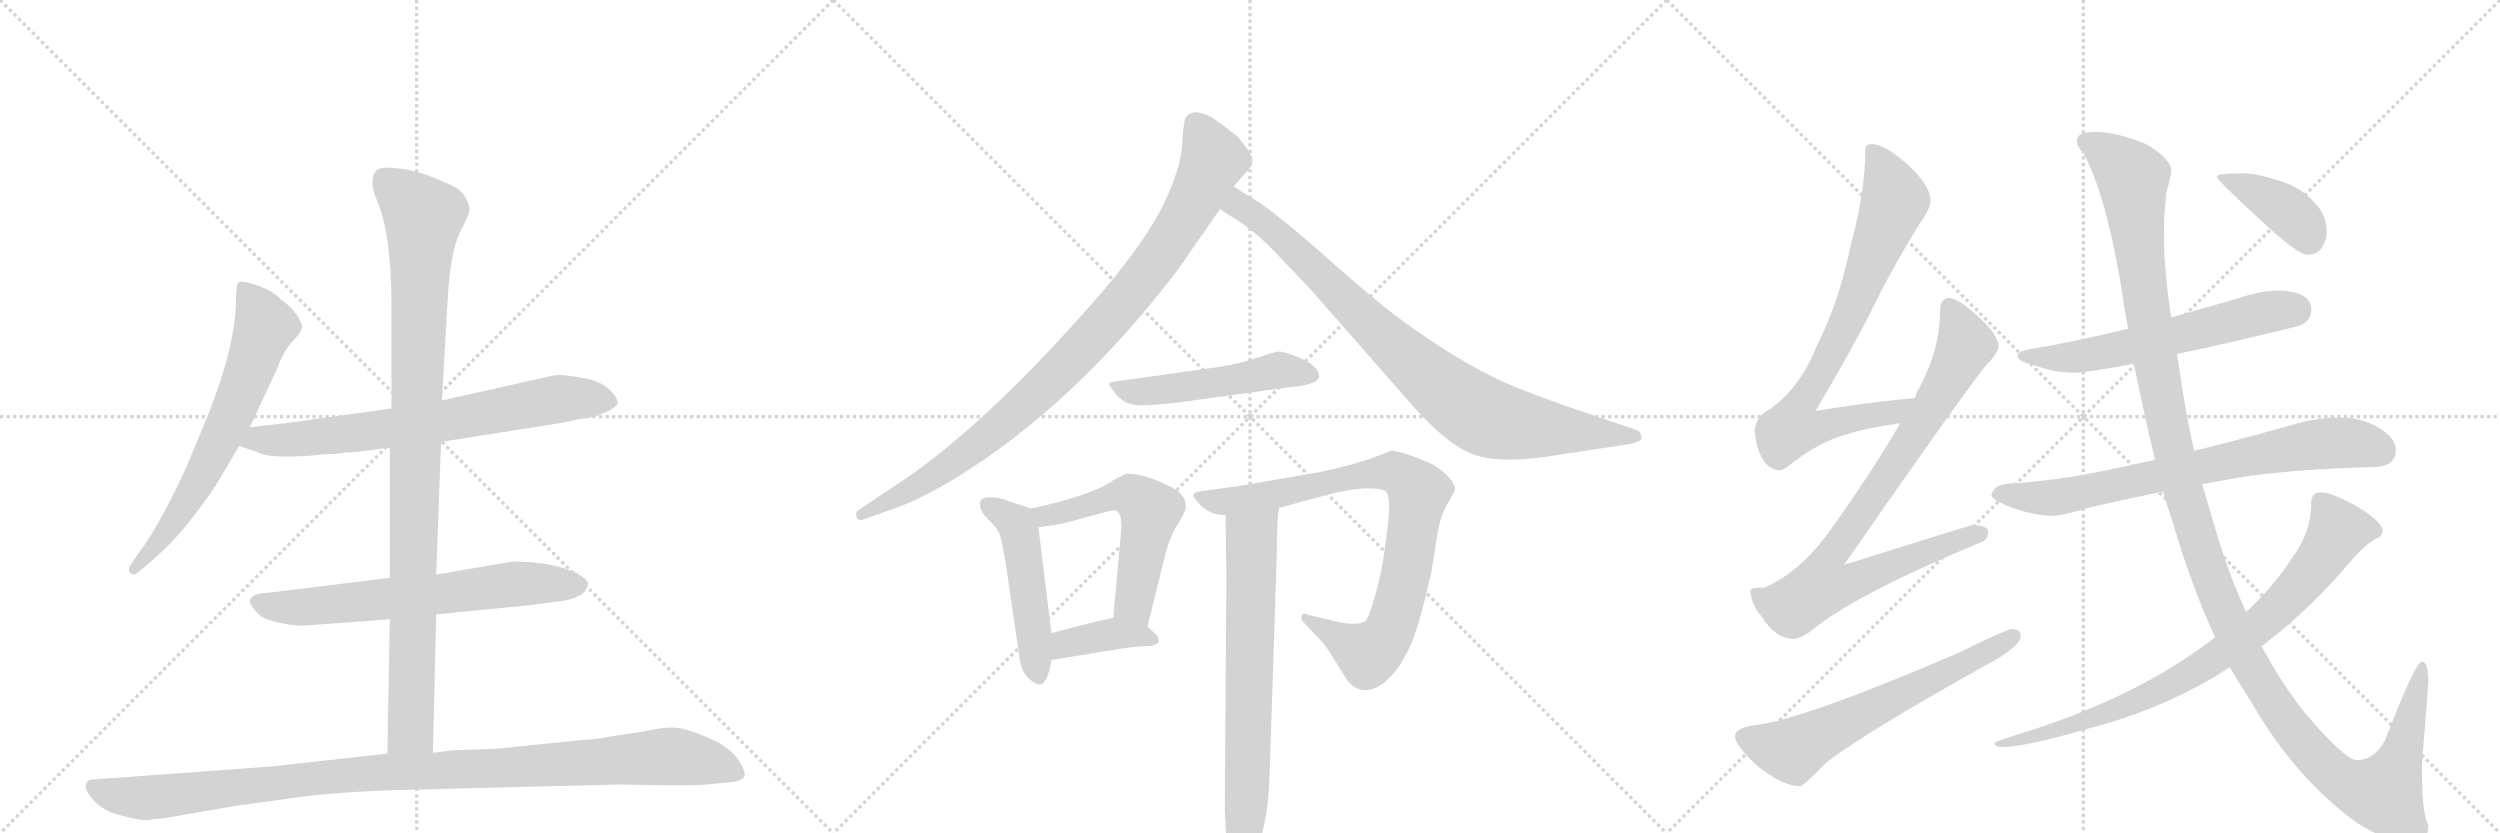 <svg version="1.1" viewBox="0 0 3072 1024" xmlns="http://www.w3.org/2000/svg">
  <g stroke="lightgray" stroke-dasharray="1,1" stroke-width="1" transform="scale(4, 4)">
    <line x1="0" y1="0" x2="256" y2="256"></line>
    <line x1="256" y1="0" x2="0" y2="256"></line>
    <line x1="128" y1="0" x2="128" y2="256"></line>
    <line x1="0" y1="128" x2="256" y2="128"></line>
    <line x1="256" y1="0" x2="512" y2="256"></line>
    <line x1="512" y1="0" x2="256" y2="256"></line>
    <line x1="384" y1="0" x2="384" y2="256"></line>
    <line x1="256" y1="128" x2="512" y2="128"></line>
    <line x1="512" y1="0" x2="768" y2="256"></line>
    <line x1="768" y1="0" x2="512" y2="256"></line>
    <line x1="640" y1="0" x2="640" y2="256"></line>
    <line x1="512" y1="128" x2="768" y2="128"></line>
  </g>
<g transform="scale(1, -1) translate(0, -850)">
   <style type="text/css">
    @keyframes keyframes0 {
      from {
       stroke: black;
       stroke-dashoffset: 654;
       stroke-width: 128;
       }
       68% {
       animation-timing-function: step-end;
       stroke: black;
       stroke-dashoffset: 0;
       stroke-width: 128;
       }
       to {
       stroke: black;
       stroke-width: 1024;
       }
       }
       #make-me-a-hanzi-animation-0 {
         animation: keyframes0 0.782s both;
         animation-delay: 0s;
         animation-timing-function: linear;
       }
    @keyframes keyframes1 {
      from {
       stroke: black;
       stroke-dashoffset: 709;
       stroke-width: 128;
       }
       70% {
       animation-timing-function: step-end;
       stroke: black;
       stroke-dashoffset: 0;
       stroke-width: 128;
       }
       to {
       stroke: black;
       stroke-width: 1024;
       }
       }
       #make-me-a-hanzi-animation-1 {
         animation: keyframes1 0.827s both;
         animation-delay: 0.782s;
         animation-timing-function: linear;
       }
    @keyframes keyframes2 {
      from {
       stroke: black;
       stroke-dashoffset: 652;
       stroke-width: 128;
       }
       68% {
       animation-timing-function: step-end;
       stroke: black;
       stroke-dashoffset: 0;
       stroke-width: 128;
       }
       to {
       stroke: black;
       stroke-width: 1024;
       }
       }
       #make-me-a-hanzi-animation-2 {
         animation: keyframes2 0.781s both;
         animation-delay: 1.609s;
         animation-timing-function: linear;
       }
    @keyframes keyframes3 {
      from {
       stroke: black;
       stroke-dashoffset: 983;
       stroke-width: 128;
       }
       76% {
       animation-timing-function: step-end;
       stroke: black;
       stroke-dashoffset: 0;
       stroke-width: 128;
       }
       to {
       stroke: black;
       stroke-width: 1024;
       }
       }
       #make-me-a-hanzi-animation-3 {
         animation: keyframes3 1.05s both;
         animation-delay: 2.39s;
         animation-timing-function: linear;
       }
    @keyframes keyframes4 {
      from {
       stroke: black;
       stroke-dashoffset: 1057;
       stroke-width: 128;
       }
       77% {
       animation-timing-function: step-end;
       stroke: black;
       stroke-dashoffset: 0;
       stroke-width: 128;
       }
       to {
       stroke: black;
       stroke-width: 1024;
       }
       }
       #make-me-a-hanzi-animation-4 {
         animation: keyframes4 1.11s both;
         animation-delay: 3.44s;
         animation-timing-function: linear;
       }
    @keyframes keyframes5 {
      from {
       stroke: black;
       stroke-dashoffset: 930;
       stroke-width: 128;
       }
       75% {
       animation-timing-function: step-end;
       stroke: black;
       stroke-dashoffset: 0;
       stroke-width: 128;
       }
       to {
       stroke: black;
       stroke-width: 1024;
       }
       }
       #make-me-a-hanzi-animation-5 {
         animation: keyframes5 1.007s both;
         animation-delay: 4.55s;
         animation-timing-function: linear;
       }
    @keyframes keyframes6 {
      from {
       stroke: black;
       stroke-dashoffset: 858;
       stroke-width: 128;
       }
       74% {
       animation-timing-function: step-end;
       stroke: black;
       stroke-dashoffset: 0;
       stroke-width: 128;
       }
       to {
       stroke: black;
       stroke-width: 1024;
       }
       }
       #make-me-a-hanzi-animation-6 {
         animation: keyframes6 0.948s both;
         animation-delay: 5.557s;
         animation-timing-function: linear;
       }
    @keyframes keyframes7 {
      from {
       stroke: black;
       stroke-dashoffset: 504;
       stroke-width: 128;
       }
       62% {
       animation-timing-function: step-end;
       stroke: black;
       stroke-dashoffset: 0;
       stroke-width: 128;
       }
       to {
       stroke: black;
       stroke-width: 1024;
       }
       }
       #make-me-a-hanzi-animation-7 {
         animation: keyframes7 0.66s both;
         animation-delay: 6.505s;
         animation-timing-function: linear;
       }
    @keyframes keyframes8 {
      from {
       stroke: black;
       stroke-dashoffset: 488;
       stroke-width: 128;
       }
       61% {
       animation-timing-function: step-end;
       stroke: black;
       stroke-dashoffset: 0;
       stroke-width: 128;
       }
       to {
       stroke: black;
       stroke-width: 1024;
       }
       }
       #make-me-a-hanzi-animation-8 {
         animation: keyframes8 0.647s both;
         animation-delay: 7.165s;
         animation-timing-function: linear;
       }
    @keyframes keyframes9 {
      from {
       stroke: black;
       stroke-dashoffset: 540;
       stroke-width: 128;
       }
       64% {
       animation-timing-function: step-end;
       stroke: black;
       stroke-dashoffset: 0;
       stroke-width: 128;
       }
       to {
       stroke: black;
       stroke-width: 1024;
       }
       }
       #make-me-a-hanzi-animation-9 {
         animation: keyframes9 0.689s both;
         animation-delay: 7.812s;
         animation-timing-function: linear;
       }
    @keyframes keyframes10 {
      from {
       stroke: black;
       stroke-dashoffset: 384;
       stroke-width: 128;
       }
       56% {
       animation-timing-function: step-end;
       stroke: black;
       stroke-dashoffset: 0;
       stroke-width: 128;
       }
       to {
       stroke: black;
       stroke-width: 1024;
       }
       }
       #make-me-a-hanzi-animation-10 {
         animation: keyframes10 0.562s both;
         animation-delay: 8.502s;
         animation-timing-function: linear;
       }
    @keyframes keyframes11 {
      from {
       stroke: black;
       stroke-dashoffset: 838;
       stroke-width: 128;
       }
       73% {
       animation-timing-function: step-end;
       stroke: black;
       stroke-dashoffset: 0;
       stroke-width: 128;
       }
       to {
       stroke: black;
       stroke-width: 1024;
       }
       }
       #make-me-a-hanzi-animation-11 {
         animation: keyframes11 0.932s both;
         animation-delay: 9.064s;
         animation-timing-function: linear;
       }
    @keyframes keyframes12 {
      from {
       stroke: black;
       stroke-dashoffset: 703;
       stroke-width: 128;
       }
       70% {
       animation-timing-function: step-end;
       stroke: black;
       stroke-dashoffset: 0;
       stroke-width: 128;
       }
       to {
       stroke: black;
       stroke-width: 1024;
       }
       }
       #make-me-a-hanzi-animation-12 {
         animation: keyframes12 0.822s both;
         animation-delay: 9.996s;
         animation-timing-function: linear;
       }
    @keyframes keyframes13 {
      from {
       stroke: black;
       stroke-dashoffset: 779;
       stroke-width: 128;
       }
       72% {
       animation-timing-function: step-end;
       stroke: black;
       stroke-dashoffset: 0;
       stroke-width: 128;
       }
       to {
       stroke: black;
       stroke-width: 1024;
       }
       }
       #make-me-a-hanzi-animation-13 {
         animation: keyframes13 0.884s both;
         animation-delay: 10.818s;
         animation-timing-function: linear;
       }
    @keyframes keyframes14 {
      from {
       stroke: black;
       stroke-dashoffset: 859;
       stroke-width: 128;
       }
       74% {
       animation-timing-function: step-end;
       stroke: black;
       stroke-dashoffset: 0;
       stroke-width: 128;
       }
       to {
       stroke: black;
       stroke-width: 1024;
       }
       }
       #make-me-a-hanzi-animation-14 {
         animation: keyframes14 0.949s both;
         animation-delay: 11.702s;
         animation-timing-function: linear;
       }
    @keyframes keyframes15 {
      from {
       stroke: black;
       stroke-dashoffset: 623;
       stroke-width: 128;
       }
       67% {
       animation-timing-function: step-end;
       stroke: black;
       stroke-dashoffset: 0;
       stroke-width: 128;
       }
       to {
       stroke: black;
       stroke-width: 1024;
       }
       }
       #make-me-a-hanzi-animation-15 {
         animation: keyframes15 0.757s both;
         animation-delay: 12.651s;
         animation-timing-function: linear;
       }
    @keyframes keyframes16 {
      from {
       stroke: black;
       stroke-dashoffset: 597;
       stroke-width: 128;
       }
       66% {
       animation-timing-function: step-end;
       stroke: black;
       stroke-dashoffset: 0;
       stroke-width: 128;
       }
       to {
       stroke: black;
       stroke-width: 1024;
       }
       }
       #make-me-a-hanzi-animation-16 {
         animation: keyframes16 0.736s both;
         animation-delay: 13.408s;
         animation-timing-function: linear;
       }
    @keyframes keyframes17 {
      from {
       stroke: black;
       stroke-dashoffset: 735;
       stroke-width: 128;
       }
       71% {
       animation-timing-function: step-end;
       stroke: black;
       stroke-dashoffset: 0;
       stroke-width: 128;
       }
       to {
       stroke: black;
       stroke-width: 1024;
       }
       }
       #make-me-a-hanzi-animation-17 {
         animation: keyframes17 0.848s both;
         animation-delay: 14.144s;
         animation-timing-function: linear;
       }
    @keyframes keyframes18 {
      from {
       stroke: black;
       stroke-dashoffset: 1352;
       stroke-width: 128;
       }
       81% {
       animation-timing-function: step-end;
       stroke: black;
       stroke-dashoffset: 0;
       stroke-width: 128;
       }
       to {
       stroke: black;
       stroke-width: 1024;
       }
       }
       #make-me-a-hanzi-animation-18 {
         animation: keyframes18 1.35s both;
         animation-delay: 14.992s;
         animation-timing-function: linear;
       }
    @keyframes keyframes19 {
      from {
       stroke: black;
       stroke-dashoffset: 805;
       stroke-width: 128;
       }
       72% {
       animation-timing-function: step-end;
       stroke: black;
       stroke-dashoffset: 0;
       stroke-width: 128;
       }
       to {
       stroke: black;
       stroke-width: 1024;
       }
       }
       #make-me-a-hanzi-animation-19 {
         animation: keyframes19 0.905s both;
         animation-delay: 16.343s;
         animation-timing-function: linear;
       }
    @keyframes keyframes20 {
      from {
       stroke: black;
       stroke-dashoffset: 395;
       stroke-width: 128;
       }
       56% {
       animation-timing-function: step-end;
       stroke: black;
       stroke-dashoffset: 0;
       stroke-width: 128;
       }
       to {
       stroke: black;
       stroke-width: 1024;
       }
       }
       #make-me-a-hanzi-animation-20 {
         animation: keyframes20 0.571s both;
         animation-delay: 17.248s;
         animation-timing-function: linear;
       }
</style>
<path d="M 307 325 L 341 398 Q 347 416 358 429 Q 370 441 371 447 Q 372 452 364 464 Q 356 475 345 482 Q 338 491 317 499 Q 297 506 293 503 Q 290 500 290 482 Q 290 427 256 341 L 229 276 Q 195 202 170 170 L 162 158 Q 156 150 160 146 Q 164 142 170 147 L 183 158 Q 214 184 238 216 Q 262 247 272 265 L 294 302 L 307 325 Z" fill="lightgray"></path> 
<path d="M 542 307 L 688 330 L 712 335 Q 733 337 740 342 Q 759 349 759 356 Q 758 363 747 373 Q 737 382 714 386 Q 691 390 682 389 L 543 358 L 481 348 L 380 334 Q 370 332 307 325 C 277 322 266 312 294 302 L 320 293 Q 331 287 382 290 L 399 292 Q 417 292 423 294 Q 429 293 479 300 L 542 307 Z" fill="lightgray"></path> 
<path d="M 536 95 L 648 106 L 694 112 Q 720 117 722 131 Q 725 137 708 146 Q 677 160 630 160 L 536 144 L 479 140 L 333 122 Q 310 121 308 114 Q 305 109 312 102 Q 318 93 328 89 Q 358 79 384 82 L 479 89 L 536 95 Z" fill="lightgray"></path> 
<path d="M 532 -75 L 536 95 L 536 144 L 542 307 L 543 358 L 550 480 Q 553 539 565 564 Q 578 589 577 594 Q 577 598 571 609 Q 565 619 546 626 Q 511 643 477 644 Q 458 645 458 628 Q 456 620 464 602 Q 481 560 481 476 L 481 348 L 479 300 L 479 140 L 479 89 L 476 -76 C 475 -106 531 -105 532 -75 Z" fill="lightgray"></path> 
<path d="M 198 -156 L 291 -140 L 357 -131 Q 402 -124 481 -121 L 762 -114 Q 853 -116 868 -114 L 900 -111 Q 912 -109 915 -104 Q 916 -97 908 -85 Q 901 -73 882 -62 Q 844 -44 827 -44 Q 811 -44 796 -48 L 750 -55 Q 739 -58 718 -59 L 610 -70 L 556 -72 L 532 -75 L 476 -76 L 332 -92 L 112 -108 Q 108 -108 106 -113 Q 104 -119 108 -124 Q 121 -145 145 -151 Q 169 -158 183 -158 Q 187 -156 198 -156 Z" fill="lightgray"></path> 
<path d="M 1455 697 Q 1454 693 1453 680 Q 1453 649 1433 606 Q 1414 562 1355 492 Q 1219 335 1113 262 L 1056 224 Q 1052 222 1052 218 Q 1052 211 1059 211 L 1093 223 Q 1129 235 1175 263 Q 1320 352 1447 518 L 1499 593 L 1516 621 L 1537 645 Q 1538 647 1539 653 Q 1540 659 1521 682 Q 1510 691 1489 706 Q 1478 712 1468 712 Q 1455 710 1455 697 Z" fill="lightgray"></path> 
<path d="M 1499 593 L 1527 575 Q 1547 561 1567 540 L 1609 496 L 1731 357 Q 1774 307 1807 293 Q 1841 278 1921 292 L 2000 304 Q 2016 307 2017 311 Q 2017 320 2010 322 L 1945 344 Q 1909 356 1868 372 Q 1827 388 1779 418 Q 1732 448 1701 473 Q 1671 497 1623 540 Q 1575 582 1549 600 L 1516 621 C 1491 637 1474 609 1499 593 Z" fill="lightgray"></path> 
<path d="M 1497 399 L 1369 381 Q 1363 380 1363 378 Q 1363 376 1368 370 Q 1380 352 1400 352 Q 1421 352 1452 356 L 1583 374 Q 1619 377 1621 387 Q 1621 399 1600 409 Q 1579 418 1572 418 Q 1566 418 1547 411 Q 1528 404 1497 399 Z" fill="lightgray"></path> 
<path d="M 1267 225 L 1240 234 Q 1230 239 1217 239 Q 1204 239 1204 231 Q 1204 222 1214 212 Q 1225 202 1228 194 Q 1232 185 1238 143 L 1252 47 Q 1254 29 1260 21 Q 1270 9 1278 9 Q 1287 9 1292 39 L 1292 72 L 1276 202 C 1273 223 1273 223 1267 225 Z" fill="lightgray"></path> 
<path d="M 1410 80 L 1431 165 Q 1436 187 1446 204 Q 1457 221 1457 226 Q 1458 241 1442 250 Q 1408 268 1385 268 Q 1383 268 1368 260 Q 1344 242 1267 225 C 1238 218 1246 198 1276 202 L 1290 204 Q 1302 205 1333 214 Q 1365 223 1369 223 Q 1378 223 1378 202 L 1368 91 C 1365 61 1403 51 1410 80 Z" fill="lightgray"></path> 
<path d="M 1292 39 L 1378 53 Q 1398 56 1408 56 Q 1419 56 1424 61 Q 1424 66 1421 70 L 1410 80 C 1392 96 1392 96 1368 91 Q 1344 86 1292 72 C 1263 64 1262 34 1292 39 Z" fill="lightgray"></path> 
<path d="M 1572 226 L 1616 238 Q 1655 249 1678 250 Q 1701 250 1704 245 Q 1707 239 1707 227 Q 1707 215 1702 178 Q 1697 141 1689 116 Q 1682 91 1678 87 Q 1667 79 1631 89 L 1609 94 Q 1599 99 1599 90 Q 1599 88 1606 81 L 1621 65 Q 1625 62 1635 47 L 1651 21 Q 1662 2 1677 2 Q 1692 2 1705 15 Q 1719 28 1727 45 Q 1741 66 1759 148 L 1766 192 Q 1769 213 1778 230 Q 1788 246 1788 249 Q 1788 252 1786 255 Q 1786 257 1780 264 Q 1775 270 1761 279 Q 1724 296 1709 296 L 1691 289 Q 1665 279 1622 270 L 1524 253 L 1473 246 Q 1467 244 1466 242 Q 1466 240 1471 234 Q 1484 217 1506 217 L 1572 226 Z" fill="lightgray"></path> 
<path d="M 1506 217 L 1507 141 L 1505 -146 L 1507 -181 Q 1507 -204 1512 -214 Q 1521 -235 1535 -216 Q 1558 -173 1560 -104 L 1569 170 Q 1569 217 1572 226 C 1576 256 1506 247 1506 217 Z" fill="lightgray"></path> 
<path d="M 2353 361 Q 2291 355 2231 345 Q 2278 425 2300 469 Q 2324 519 2360 577 Q 2372 593 2372 604 Q 2372 622 2345 647 Q 2316 673 2300 673 Q 2292 673 2292 665 Q 2292 614 2274 548 Q 2260 479 2232 424 Q 2212 374 2176 348 Q 2158 339 2156 321 Q 2161 274 2187 272 Q 2192 272 2205 283 Q 2237 307 2265 315 Q 2292 324 2335 330 C 2365 335 2383 364 2353 361 Z" fill="lightgray"></path> 
<path d="M 2395 484 Q 2384 483 2384 469 Q 2384 419 2356 369 Q 2355 367 2353 361 L 2335 330 Q 2298 266 2245 193 Q 2210 146 2168 128 Q 2152 128 2151 125 Q 2151 108 2165 92 Q 2182 65 2204 65 Q 2214 65 2232 80 Q 2288 123 2435 184 Q 2443 187 2443 197 Q 2443 204 2424 205 Q 2416 203 2266 156 Q 2407 359 2441 402 Q 2454 414 2456 425 Q 2454 440 2432 460 Q 2407 483 2395 484 Z" fill="lightgray"></path> 
<path d="M 2472 77 Q 2466 77 2407 48 Q 2219 -33 2158 -41 Q 2132 -44 2132 -55 Q 2132 -65 2157 -89 Q 2189 -116 2212 -116 Q 2216 -116 2244 -87 Q 2294 -49 2439 32 Q 2483 55 2483 69 Q 2483 77 2472 77 Z" fill="lightgray"></path> 
<path d="M 2800 493 Q 2778 493 2749 483 Q 2707 471 2668 460 L 2615 446 Q 2549 430 2495 421 Q 2479 418 2479 413 Q 2479 406 2500 401 Q 2525 392 2548 392 Q 2564 392 2622 403 L 2675 415 Q 2733 427 2823 449 Q 2840 454 2840 469 Q 2840 492 2800 493 Z" fill="lightgray"></path> 
<path d="M 2648 285 Q 2608 276 2573 269 Q 2527 260 2475 256 Q 2449 256 2447 241 Q 2449 236 2465 229 Q 2492 218 2519 216 Q 2534 216 2570 227 Q 2609 236 2658 246 L 2706 255 Q 2732 260 2762 265 Q 2831 274 2915 276 Q 2944 276 2944 297 Q 2944 312 2922 325 Q 2901 337 2875 337 Q 2847 337 2817 328 Q 2753 310 2696 296 L 2648 285 Z" fill="lightgray"></path> 
<path d="M 2668 460 Q 2659 519 2659 562 Q 2659 587 2662 613 Q 2668 635 2668 640 Q 2668 655 2637 673 Q 2600 688 2575 688 Q 2552 688 2552 677 Q 2552 670 2561 660 Q 2587 612 2606 501 Q 2610 473 2615 446 L 2622 403 Q 2635 340 2648 285 L 2658 246 Q 2663 228 2669 211 Q 2693 129 2722 67 L 2740 30 Q 2753 8 2766 -12 Q 2820 -106 2896 -161 Q 2938 -187 2963 -187 Q 2984 -187 2984 -164 Q 2976 -152 2976 -91 L 2984 12 Q 2984 37 2976 37 Q 2968 37 2931 -59 Q 2918 -84 2896 -84 Q 2882 -84 2834 -28 Q 2806 6 2779 56 L 2760 98 Q 2740 141 2724 194 Q 2715 224 2706 255 L 2696 296 Q 2685 347 2678 396 Q 2677 404 2675 415 L 2668 460 Z" fill="lightgray"></path> 
<path d="M 2722 67 Q 2632 -3 2497 -47 Q 2451 -61 2451 -63 Q 2451 -68 2460 -68 Q 2488 -68 2567 -45 Q 2649 -24 2721 18 Q 2730 24 2740 30 L 2779 56 Q 2833 96 2884 155 Q 2909 185 2924 190 Q 2928 195 2928 197 Q 2928 209 2894 229 Q 2865 245 2852 245 Q 2840 245 2840 232 Q 2840 195 2816 164 Q 2798 134 2760 98 L 2722 67 Z" fill="lightgray"></path> 
<path d="M 2756 637 Q 2724 637 2724 633 Q 2724 629 2774 583 Q 2823 537 2835 537 Q 2846 537 2852 544 Q 2859 554 2859 564 Q 2859 586 2845 600 Q 2827 621 2797 629 Q 2773 637 2756 637 Z" fill="lightgray"></path> 
      <clipPath id="make-me-a-hanzi-clip-0">
      <path d="M 307 325 L 341 398 Q 347 416 358 429 Q 370 441 371 447 Q 372 452 364 464 Q 356 475 345 482 Q 338 491 317 499 Q 297 506 293 503 Q 290 500 290 482 Q 290 427 256 341 L 229 276 Q 195 202 170 170 L 162 158 Q 156 150 160 146 Q 164 142 170 147 L 183 158 Q 214 184 238 216 Q 262 247 272 265 L 294 302 L 307 325 Z" fill="lightgray"></path>
      </clipPath>
      <path clip-path="url(#make-me-a-hanzi-clip-0)" d="M 297 498 L 319 466 L 325 446 L 301 380 L 239 248 L 194 182 L 165 151 " fill="none" id="make-me-a-hanzi-animation-0" stroke-dasharray="526 1052" stroke-linecap="round"></path>

      <clipPath id="make-me-a-hanzi-clip-1">
      <path d="M 542 307 L 688 330 L 712 335 Q 733 337 740 342 Q 759 349 759 356 Q 758 363 747 373 Q 737 382 714 386 Q 691 390 682 389 L 543 358 L 481 348 L 380 334 Q 370 332 307 325 C 277 322 266 312 294 302 L 320 293 Q 331 287 382 290 L 399 292 Q 417 292 423 294 Q 429 293 479 300 L 542 307 Z" fill="lightgray"></path>
      </clipPath>
      <path clip-path="url(#make-me-a-hanzi-clip-1)" d="M 302 305 L 318 311 L 370 309 L 545 332 L 686 360 L 750 357 " fill="none" id="make-me-a-hanzi-animation-1" stroke-dasharray="581 1162" stroke-linecap="round"></path>

      <clipPath id="make-me-a-hanzi-clip-2">
      <path d="M 536 95 L 648 106 L 694 112 Q 720 117 722 131 Q 725 137 708 146 Q 677 160 630 160 L 536 144 L 479 140 L 333 122 Q 310 121 308 114 Q 305 109 312 102 Q 318 93 328 89 Q 358 79 384 82 L 479 89 L 536 95 Z" fill="lightgray"></path>
      </clipPath>
      <path clip-path="url(#make-me-a-hanzi-clip-2)" d="M 317 110 L 365 103 L 638 133 L 711 131 " fill="none" id="make-me-a-hanzi-animation-2" stroke-dasharray="524 1048" stroke-linecap="round"></path>

      <clipPath id="make-me-a-hanzi-clip-3">
      <path d="M 532 -75 L 536 95 L 536 144 L 542 307 L 543 358 L 550 480 Q 553 539 565 564 Q 578 589 577 594 Q 577 598 571 609 Q 565 619 546 626 Q 511 643 477 644 Q 458 645 458 628 Q 456 620 464 602 Q 481 560 481 476 L 481 348 L 479 300 L 479 140 L 479 89 L 476 -76 C 475 -106 531 -105 532 -75 Z" fill="lightgray"></path>
      </clipPath>
      <path clip-path="url(#make-me-a-hanzi-clip-3)" d="M 473 629 L 520 584 L 505 -47 L 483 -69 " fill="none" id="make-me-a-hanzi-animation-3" stroke-dasharray="855 1710" stroke-linecap="round"></path>

      <clipPath id="make-me-a-hanzi-clip-4">
      <path d="M 198 -156 L 291 -140 L 357 -131 Q 402 -124 481 -121 L 762 -114 Q 853 -116 868 -114 L 900 -111 Q 912 -109 915 -104 Q 916 -97 908 -85 Q 901 -73 882 -62 Q 844 -44 827 -44 Q 811 -44 796 -48 L 750 -55 Q 739 -58 718 -59 L 610 -70 L 556 -72 L 532 -75 L 476 -76 L 332 -92 L 112 -108 Q 108 -108 106 -113 Q 104 -119 108 -124 Q 121 -145 145 -151 Q 169 -158 183 -158 Q 187 -156 198 -156 Z" fill="lightgray"></path>
      </clipPath>
      <path clip-path="url(#make-me-a-hanzi-clip-4)" d="M 115 -117 L 135 -126 L 180 -131 L 428 -102 L 821 -79 L 871 -87 L 908 -101 " fill="none" id="make-me-a-hanzi-animation-4" stroke-dasharray="929 1858" stroke-linecap="round"></path>

      <clipPath id="make-me-a-hanzi-clip-5">
      <path d="M 1455 697 Q 1454 693 1453 680 Q 1453 649 1433 606 Q 1414 562 1355 492 Q 1219 335 1113 262 L 1056 224 Q 1052 222 1052 218 Q 1052 211 1059 211 L 1093 223 Q 1129 235 1175 263 Q 1320 352 1447 518 L 1499 593 L 1516 621 L 1537 645 Q 1538 647 1539 653 Q 1540 659 1521 682 Q 1510 691 1489 706 Q 1478 712 1468 712 Q 1455 710 1455 697 Z" fill="lightgray"></path>
      </clipPath>
      <path clip-path="url(#make-me-a-hanzi-clip-5)" d="M 1469 698 L 1491 653 L 1452 577 L 1378 476 L 1303 395 L 1216 316 L 1132 255 L 1059 218 " fill="none" id="make-me-a-hanzi-animation-5" stroke-dasharray="802 1604" stroke-linecap="round"></path>

      <clipPath id="make-me-a-hanzi-clip-6">
      <path d="M 1499 593 L 1527 575 Q 1547 561 1567 540 L 1609 496 L 1731 357 Q 1774 307 1807 293 Q 1841 278 1921 292 L 2000 304 Q 2016 307 2017 311 Q 2017 320 2010 322 L 1945 344 Q 1909 356 1868 372 Q 1827 388 1779 418 Q 1732 448 1701 473 Q 1671 497 1623 540 Q 1575 582 1549 600 L 1516 621 C 1491 637 1474 609 1499 593 Z" fill="lightgray"></path>
      </clipPath>
      <path clip-path="url(#make-me-a-hanzi-clip-6)" d="M 1519 613 L 1524 597 L 1589 546 L 1696 439 L 1810 346 L 1839 333 L 1888 324 L 2010 315 " fill="none" id="make-me-a-hanzi-animation-6" stroke-dasharray="730 1460" stroke-linecap="round"></path>

      <clipPath id="make-me-a-hanzi-clip-7">
      <path d="M 1497 399 L 1369 381 Q 1363 380 1363 378 Q 1363 376 1368 370 Q 1380 352 1400 352 Q 1421 352 1452 356 L 1583 374 Q 1619 377 1621 387 Q 1621 399 1600 409 Q 1579 418 1572 418 Q 1566 418 1547 411 Q 1528 404 1497 399 Z" fill="lightgray"></path>
      </clipPath>
      <path clip-path="url(#make-me-a-hanzi-clip-7)" d="M 1368 376 L 1396 368 L 1501 380 L 1562 394 L 1612 390 " fill="none" id="make-me-a-hanzi-animation-7" stroke-dasharray="376 752" stroke-linecap="round"></path>

      <clipPath id="make-me-a-hanzi-clip-8">
      <path d="M 1267 225 L 1240 234 Q 1230 239 1217 239 Q 1204 239 1204 231 Q 1204 222 1214 212 Q 1225 202 1228 194 Q 1232 185 1238 143 L 1252 47 Q 1254 29 1260 21 Q 1270 9 1278 9 Q 1287 9 1292 39 L 1292 72 L 1276 202 C 1273 223 1273 223 1267 225 Z" fill="lightgray"></path>
      </clipPath>
      <path clip-path="url(#make-me-a-hanzi-clip-8)" d="M 1214 229 L 1249 206 L 1254 192 L 1276 18 " fill="none" id="make-me-a-hanzi-animation-8" stroke-dasharray="360 720" stroke-linecap="round"></path>

      <clipPath id="make-me-a-hanzi-clip-9">
      <path d="M 1410 80 L 1431 165 Q 1436 187 1446 204 Q 1457 221 1457 226 Q 1458 241 1442 250 Q 1408 268 1385 268 Q 1383 268 1368 260 Q 1344 242 1267 225 C 1238 218 1246 198 1276 202 L 1290 204 Q 1302 205 1333 214 Q 1365 223 1369 223 Q 1378 223 1378 202 L 1368 91 C 1365 61 1403 51 1410 80 Z" fill="lightgray"></path>
      </clipPath>
      <path clip-path="url(#make-me-a-hanzi-clip-9)" d="M 1279 223 L 1293 217 L 1374 242 L 1390 241 L 1407 230 L 1413 222 L 1393 113 L 1405 89 " fill="none" id="make-me-a-hanzi-animation-9" stroke-dasharray="412 824" stroke-linecap="round"></path>

      <clipPath id="make-me-a-hanzi-clip-10">
      <path d="M 1292 39 L 1378 53 Q 1398 56 1408 56 Q 1419 56 1424 61 Q 1424 66 1421 70 L 1410 80 C 1392 96 1392 96 1368 91 Q 1344 86 1292 72 C 1263 64 1262 34 1292 39 Z" fill="lightgray"></path>
      </clipPath>
      <path clip-path="url(#make-me-a-hanzi-clip-10)" d="M 1298 45 L 1310 59 L 1367 71 L 1418 64 " fill="none" id="make-me-a-hanzi-animation-10" stroke-dasharray="256 512" stroke-linecap="round"></path>

      <clipPath id="make-me-a-hanzi-clip-11">
      <path d="M 1572 226 L 1616 238 Q 1655 249 1678 250 Q 1701 250 1704 245 Q 1707 239 1707 227 Q 1707 215 1702 178 Q 1697 141 1689 116 Q 1682 91 1678 87 Q 1667 79 1631 89 L 1609 94 Q 1599 99 1599 90 Q 1599 88 1606 81 L 1621 65 Q 1625 62 1635 47 L 1651 21 Q 1662 2 1677 2 Q 1692 2 1705 15 Q 1719 28 1727 45 Q 1741 66 1759 148 L 1766 192 Q 1769 213 1778 230 Q 1788 246 1788 249 Q 1788 252 1786 255 Q 1786 257 1780 264 Q 1775 270 1761 279 Q 1724 296 1709 296 L 1691 289 Q 1665 279 1622 270 L 1524 253 L 1473 246 Q 1467 244 1466 242 Q 1466 240 1471 234 Q 1484 217 1506 217 L 1572 226 Z" fill="lightgray"></path>
      </clipPath>
      <path clip-path="url(#make-me-a-hanzi-clip-11)" d="M 1472 240 L 1510 234 L 1704 270 L 1727 263 L 1739 251 L 1743 239 L 1728 143 L 1701 64 L 1679 47 L 1606 88 " fill="none" id="make-me-a-hanzi-animation-11" stroke-dasharray="710 1420" stroke-linecap="round"></path>

      <clipPath id="make-me-a-hanzi-clip-12">
      <path d="M 1506 217 L 1507 141 L 1505 -146 L 1507 -181 Q 1507 -204 1512 -214 Q 1521 -235 1535 -216 Q 1558 -173 1560 -104 L 1569 170 Q 1569 217 1572 226 C 1576 256 1506 247 1506 217 Z" fill="lightgray"></path>
      </clipPath>
      <path clip-path="url(#make-me-a-hanzi-clip-12)" d="M 1566 224 L 1538 190 L 1533 -111 L 1524 -213 " fill="none" id="make-me-a-hanzi-animation-12" stroke-dasharray="575 1150" stroke-linecap="round"></path>

      <clipPath id="make-me-a-hanzi-clip-13">
      <path d="M 2353 361 Q 2291 355 2231 345 Q 2278 425 2300 469 Q 2324 519 2360 577 Q 2372 593 2372 604 Q 2372 622 2345 647 Q 2316 673 2300 673 Q 2292 673 2292 665 Q 2292 614 2274 548 Q 2260 479 2232 424 Q 2212 374 2176 348 Q 2158 339 2156 321 Q 2161 274 2187 272 Q 2192 272 2205 283 Q 2237 307 2265 315 Q 2292 324 2335 330 C 2365 335 2383 364 2353 361 Z" fill="lightgray"></path>
      </clipPath>
      <path clip-path="url(#make-me-a-hanzi-clip-13)" d="M 2303 662 L 2329 604 L 2268 451 L 2208 347 L 2202 324 L 2226 322 L 2325 342 L 2345 358 " fill="none" id="make-me-a-hanzi-animation-13" stroke-dasharray="651 1302" stroke-linecap="round"></path>

      <clipPath id="make-me-a-hanzi-clip-14">
      <path d="M 2395 484 Q 2384 483 2384 469 Q 2384 419 2356 369 Q 2355 367 2353 361 L 2335 330 Q 2298 266 2245 193 Q 2210 146 2168 128 Q 2152 128 2151 125 Q 2151 108 2165 92 Q 2182 65 2204 65 Q 2214 65 2232 80 Q 2288 123 2435 184 Q 2443 187 2443 197 Q 2443 204 2424 205 Q 2416 203 2266 156 Q 2407 359 2441 402 Q 2454 414 2456 425 Q 2454 440 2432 460 Q 2407 483 2395 484 Z" fill="lightgray"></path>
      </clipPath>
      <path clip-path="url(#make-me-a-hanzi-clip-14)" d="M 2396 472 L 2415 426 L 2354 318 L 2245 161 L 2239 130 L 2274 134 L 2434 194 " fill="none" id="make-me-a-hanzi-animation-14" stroke-dasharray="731 1462" stroke-linecap="round"></path>

      <clipPath id="make-me-a-hanzi-clip-15">
      <path d="M 2472 77 Q 2466 77 2407 48 Q 2219 -33 2158 -41 Q 2132 -44 2132 -55 Q 2132 -65 2157 -89 Q 2189 -116 2212 -116 Q 2216 -116 2244 -87 Q 2294 -49 2439 32 Q 2483 55 2483 69 Q 2483 77 2472 77 Z" fill="lightgray"></path>
      </clipPath>
      <path clip-path="url(#make-me-a-hanzi-clip-15)" d="M 2143 -56 L 2184 -70 L 2210 -69 L 2474 68 " fill="none" id="make-me-a-hanzi-animation-15" stroke-dasharray="495 990" stroke-linecap="round"></path>

      <clipPath id="make-me-a-hanzi-clip-16">
      <path d="M 2800 493 Q 2778 493 2749 483 Q 2707 471 2668 460 L 2615 446 Q 2549 430 2495 421 Q 2479 418 2479 413 Q 2479 406 2500 401 Q 2525 392 2548 392 Q 2564 392 2622 403 L 2675 415 Q 2733 427 2823 449 Q 2840 454 2840 469 Q 2840 492 2800 493 Z" fill="lightgray"></path>
      </clipPath>
      <path clip-path="url(#make-me-a-hanzi-clip-16)" d="M 2485 412 L 2572 414 L 2763 461 L 2820 469 " fill="none" id="make-me-a-hanzi-animation-16" stroke-dasharray="469 938" stroke-linecap="round"></path>

      <clipPath id="make-me-a-hanzi-clip-17">
      <path d="M 2648 285 Q 2608 276 2573 269 Q 2527 260 2475 256 Q 2449 256 2447 241 Q 2449 236 2465 229 Q 2492 218 2519 216 Q 2534 216 2570 227 Q 2609 236 2658 246 L 2706 255 Q 2732 260 2762 265 Q 2831 274 2915 276 Q 2944 276 2944 297 Q 2944 312 2922 325 Q 2901 337 2875 337 Q 2847 337 2817 328 Q 2753 310 2696 296 L 2648 285 Z" fill="lightgray"></path>
      </clipPath>
      <path clip-path="url(#make-me-a-hanzi-clip-17)" d="M 2455 244 L 2522 238 L 2845 304 L 2897 305 L 2926 296 " fill="none" id="make-me-a-hanzi-animation-17" stroke-dasharray="607 1214" stroke-linecap="round"></path>

      <clipPath id="make-me-a-hanzi-clip-18">
      <path d="M 2668 460 Q 2659 519 2659 562 Q 2659 587 2662 613 Q 2668 635 2668 640 Q 2668 655 2637 673 Q 2600 688 2575 688 Q 2552 688 2552 677 Q 2552 670 2561 660 Q 2587 612 2606 501 Q 2610 473 2615 446 L 2622 403 Q 2635 340 2648 285 L 2658 246 Q 2663 228 2669 211 Q 2693 129 2722 67 L 2740 30 Q 2753 8 2766 -12 Q 2820 -106 2896 -161 Q 2938 -187 2963 -187 Q 2984 -187 2984 -164 Q 2976 -152 2976 -91 L 2984 12 Q 2984 37 2976 37 Q 2968 37 2931 -59 Q 2918 -84 2896 -84 Q 2882 -84 2834 -28 Q 2806 6 2779 56 L 2760 98 Q 2740 141 2724 194 Q 2715 224 2706 255 L 2696 296 Q 2685 347 2678 396 Q 2677 404 2675 415 L 2668 460 Z" fill="lightgray"></path>
      </clipPath>
      <path clip-path="url(#make-me-a-hanzi-clip-18)" d="M 2562 676 L 2591 660 L 2621 631 L 2649 401 L 2686 235 L 2724 121 L 2757 46 L 2789 -8 L 2865 -99 L 2888 -115 L 2930 -125 L 2954 -67 L 2977 32 " fill="none" id="make-me-a-hanzi-animation-18" stroke-dasharray="1224 2448" stroke-linecap="round"></path>

      <clipPath id="make-me-a-hanzi-clip-19">
      <path d="M 2722 67 Q 2632 -3 2497 -47 Q 2451 -61 2451 -63 Q 2451 -68 2460 -68 Q 2488 -68 2567 -45 Q 2649 -24 2721 18 Q 2730 24 2740 30 L 2779 56 Q 2833 96 2884 155 Q 2909 185 2924 190 Q 2928 195 2928 197 Q 2928 209 2894 229 Q 2865 245 2852 245 Q 2840 245 2840 232 Q 2840 195 2816 164 Q 2798 134 2760 98 L 2722 67 Z" fill="lightgray"></path>
      </clipPath>
      <path clip-path="url(#make-me-a-hanzi-clip-19)" d="M 2918 198 L 2873 198 L 2847 157 L 2801 104 L 2736 51 L 2690 22 L 2554 -41 L 2459 -63 " fill="none" id="make-me-a-hanzi-animation-19" stroke-dasharray="677 1354" stroke-linecap="round"></path>

      <clipPath id="make-me-a-hanzi-clip-20">
      <path d="M 2756 637 Q 2724 637 2724 633 Q 2724 629 2774 583 Q 2823 537 2835 537 Q 2846 537 2852 544 Q 2859 554 2859 564 Q 2859 586 2845 600 Q 2827 621 2797 629 Q 2773 637 2756 637 Z" fill="lightgray"></path>
      </clipPath>
      <path clip-path="url(#make-me-a-hanzi-clip-20)" d="M 2727 632 L 2795 601 L 2826 577 L 2837 555 " fill="none" id="make-me-a-hanzi-animation-20" stroke-dasharray="267 534" stroke-linecap="round"></path>

</g>
</svg>
